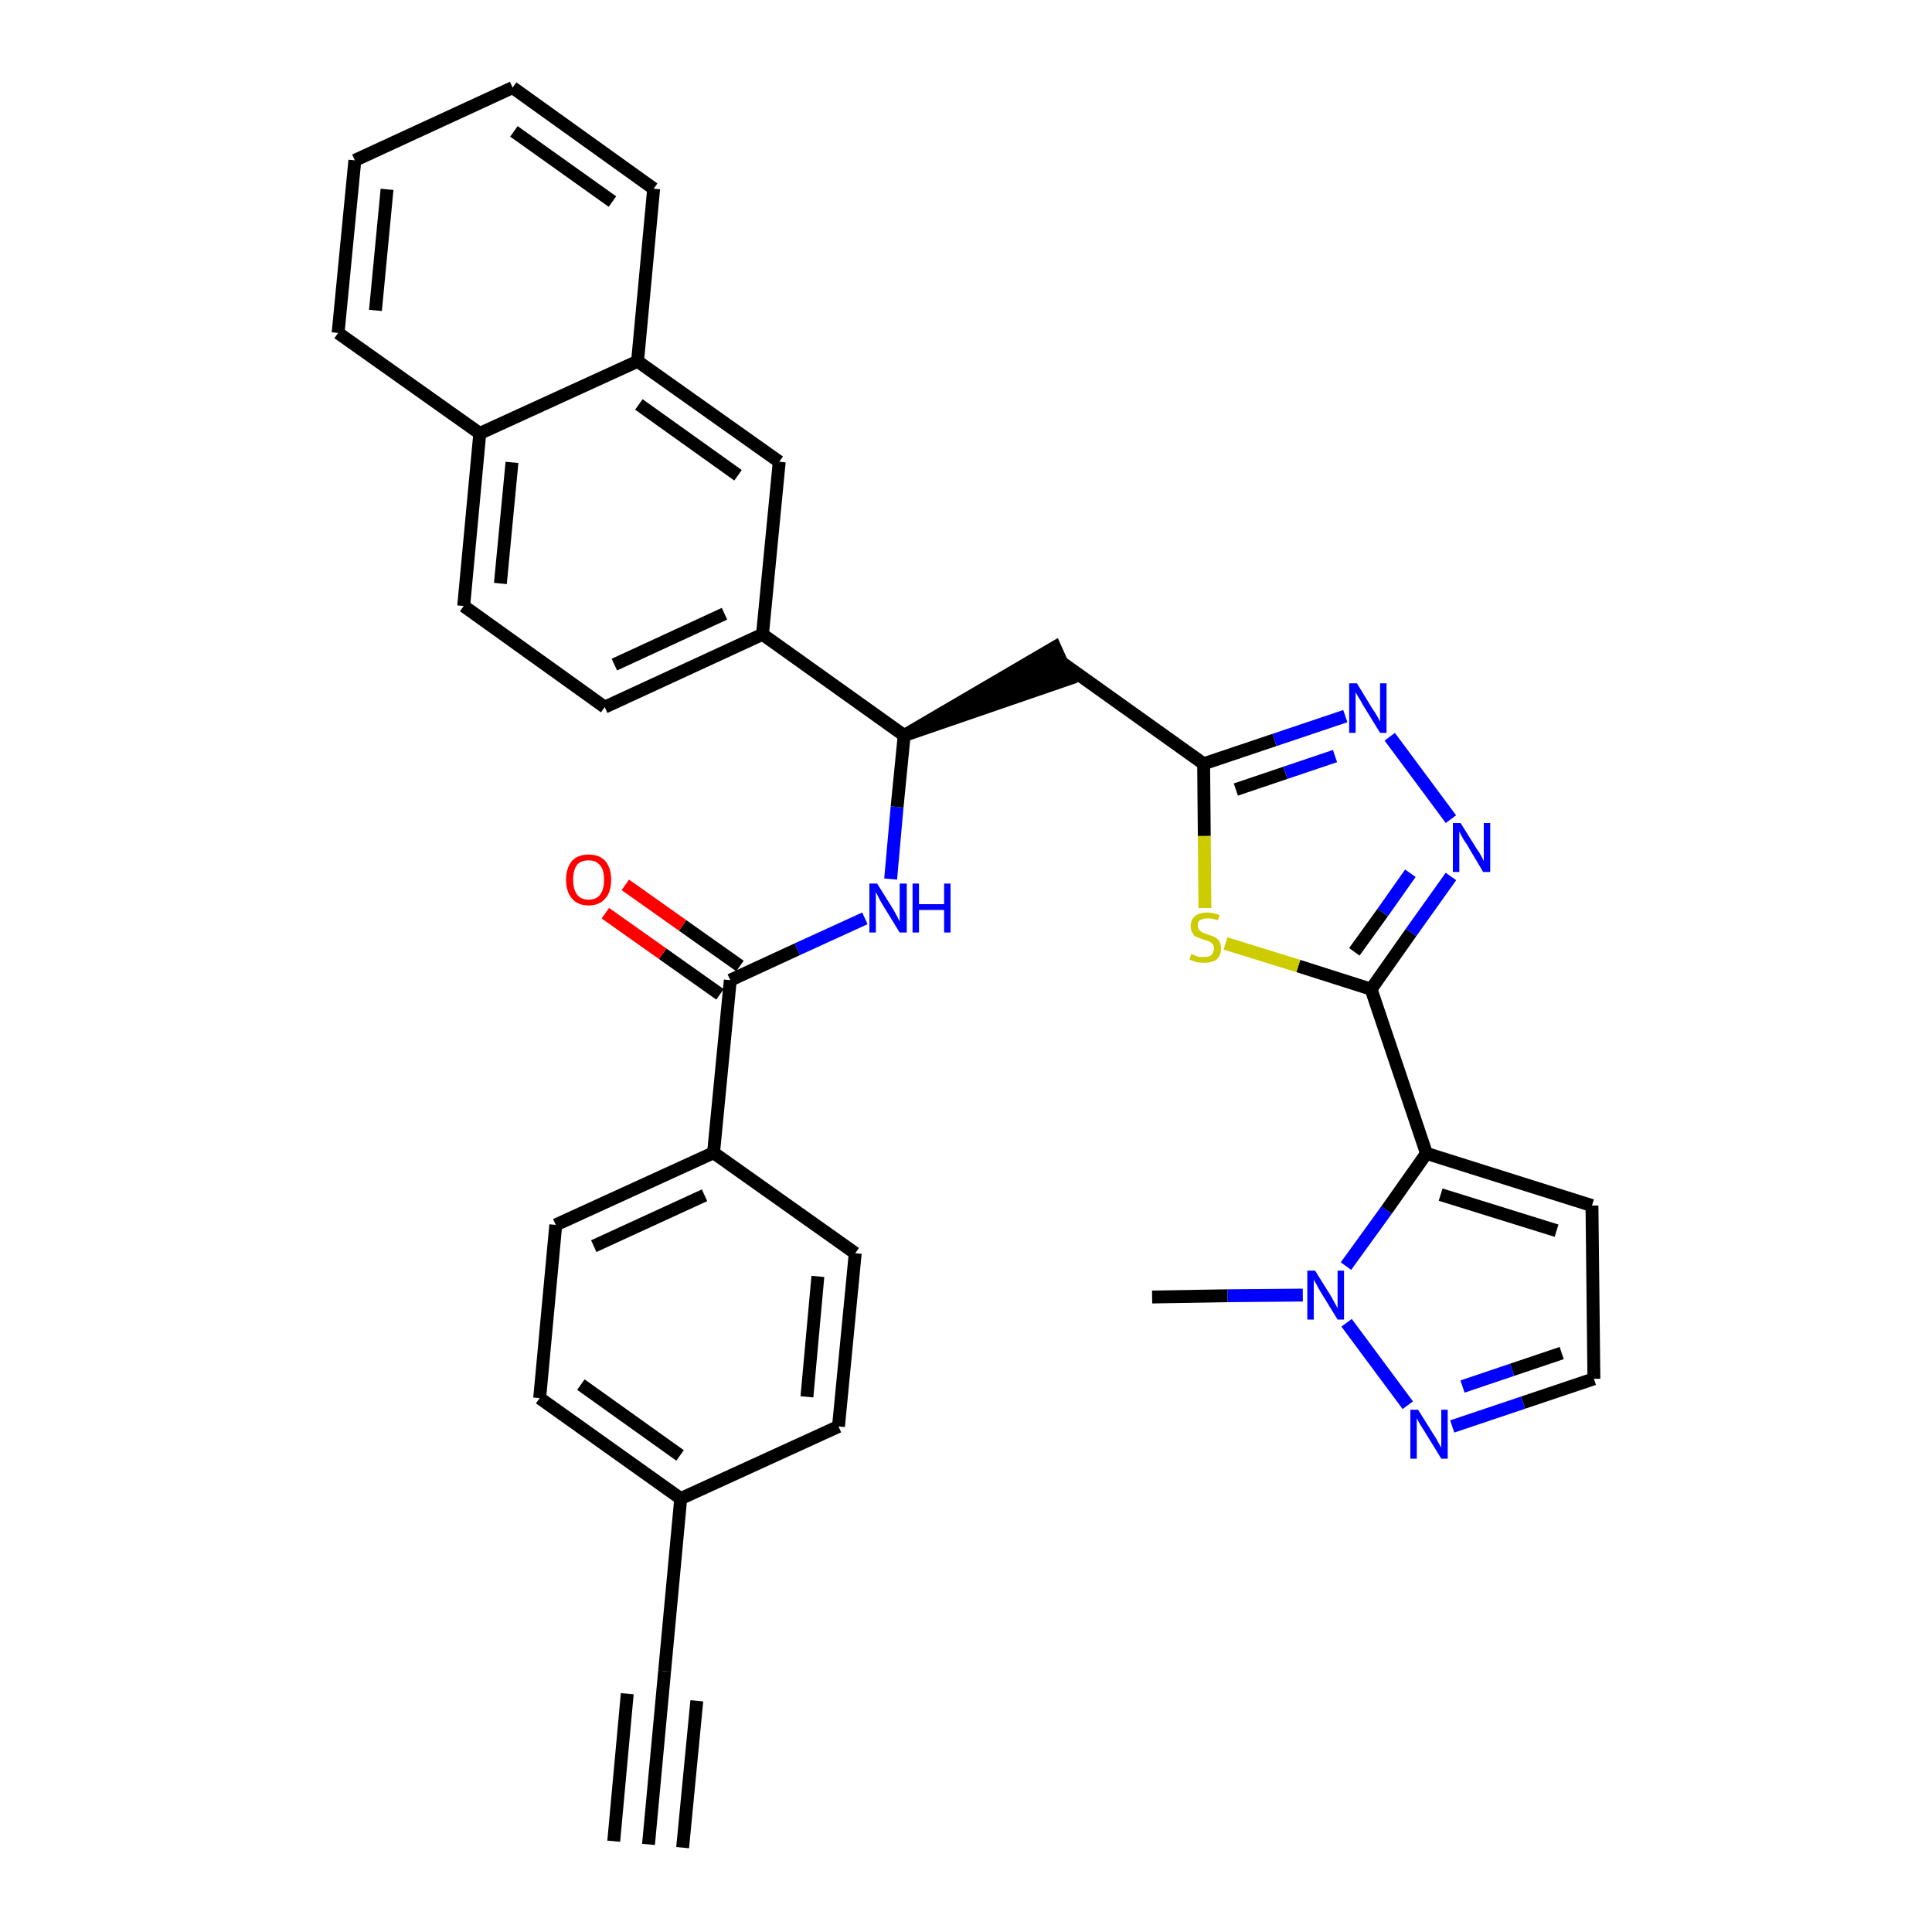 <?xml version='1.0' encoding='iso-8859-1'?>
<svg version='1.1' baseProfile='full'
              xmlns='http://www.w3.org/2000/svg'
                      xmlns:rdkit='http://www.rdkit.org/xml'
                      xmlns:xlink='http://www.w3.org/1999/xlink'
                  xml:space='preserve'
width='300px' height='300px' viewBox='0 0 300 300'>
<!-- END OF HEADER -->
<path class='bond-0 atom-0 atom-1' d='M 100.7,286.4 L 103.2,259.5' style='fill:none;fill-rule:evenodd;stroke:#000000;stroke-width:2.0px;stroke-linecap:butt;stroke-linejoin:miter;stroke-opacity:1' />
<path class='bond-0 atom-0 atom-1' d='M 106.0,286.9 L 108.2,264.1' style='fill:none;fill-rule:evenodd;stroke:#000000;stroke-width:2.0px;stroke-linecap:butt;stroke-linejoin:miter;stroke-opacity:1' />
<path class='bond-0 atom-0 atom-1' d='M 95.3,285.9 L 97.4,263.0' style='fill:none;fill-rule:evenodd;stroke:#000000;stroke-width:2.0px;stroke-linecap:butt;stroke-linejoin:miter;stroke-opacity:1' />
<path class='bond-1 atom-1 atom-2' d='M 103.2,259.5 L 105.7,232.7' style='fill:none;fill-rule:evenodd;stroke:#000000;stroke-width:2.0px;stroke-linecap:butt;stroke-linejoin:miter;stroke-opacity:1' />
<path class='bond-2 atom-2 atom-3' d='M 105.7,232.7 L 83.8,217.1' style='fill:none;fill-rule:evenodd;stroke:#000000;stroke-width:2.0px;stroke-linecap:butt;stroke-linejoin:miter;stroke-opacity:1' />
<path class='bond-2 atom-2 atom-3' d='M 105.6,226.0 L 90.2,215.0' style='fill:none;fill-rule:evenodd;stroke:#000000;stroke-width:2.0px;stroke-linecap:butt;stroke-linejoin:miter;stroke-opacity:1' />
<path class='bond-33 atom-33 atom-2' d='M 130.2,221.5 L 105.7,232.7' style='fill:none;fill-rule:evenodd;stroke:#000000;stroke-width:2.0px;stroke-linecap:butt;stroke-linejoin:miter;stroke-opacity:1' />
<path class='bond-3 atom-3 atom-4' d='M 83.8,217.1 L 86.3,190.2' style='fill:none;fill-rule:evenodd;stroke:#000000;stroke-width:2.0px;stroke-linecap:butt;stroke-linejoin:miter;stroke-opacity:1' />
<path class='bond-4 atom-4 atom-5' d='M 86.3,190.2 L 110.8,179.0' style='fill:none;fill-rule:evenodd;stroke:#000000;stroke-width:2.0px;stroke-linecap:butt;stroke-linejoin:miter;stroke-opacity:1' />
<path class='bond-4 atom-4 atom-5' d='M 92.2,193.5 L 109.4,185.6' style='fill:none;fill-rule:evenodd;stroke:#000000;stroke-width:2.0px;stroke-linecap:butt;stroke-linejoin:miter;stroke-opacity:1' />
<path class='bond-5 atom-5 atom-6' d='M 110.8,179.0 L 113.4,152.2' style='fill:none;fill-rule:evenodd;stroke:#000000;stroke-width:2.0px;stroke-linecap:butt;stroke-linejoin:miter;stroke-opacity:1' />
<path class='bond-31 atom-5 atom-32' d='M 110.8,179.0 L 132.8,194.6' style='fill:none;fill-rule:evenodd;stroke:#000000;stroke-width:2.0px;stroke-linecap:butt;stroke-linejoin:miter;stroke-opacity:1' />
<path class='bond-6 atom-6 atom-7' d='M 114.9,150.0 L 106.0,143.7' style='fill:none;fill-rule:evenodd;stroke:#000000;stroke-width:2.0px;stroke-linecap:butt;stroke-linejoin:miter;stroke-opacity:1' />
<path class='bond-6 atom-6 atom-7' d='M 106.0,143.7 L 97.1,137.4' style='fill:none;fill-rule:evenodd;stroke:#FF0000;stroke-width:2.0px;stroke-linecap:butt;stroke-linejoin:miter;stroke-opacity:1' />
<path class='bond-6 atom-6 atom-7' d='M 111.8,154.4 L 102.9,148.1' style='fill:none;fill-rule:evenodd;stroke:#000000;stroke-width:2.0px;stroke-linecap:butt;stroke-linejoin:miter;stroke-opacity:1' />
<path class='bond-6 atom-6 atom-7' d='M 102.9,148.1 L 94.0,141.8' style='fill:none;fill-rule:evenodd;stroke:#FF0000;stroke-width:2.0px;stroke-linecap:butt;stroke-linejoin:miter;stroke-opacity:1' />
<path class='bond-7 atom-6 atom-8' d='M 113.4,152.2 L 123.8,147.4' style='fill:none;fill-rule:evenodd;stroke:#000000;stroke-width:2.0px;stroke-linecap:butt;stroke-linejoin:miter;stroke-opacity:1' />
<path class='bond-7 atom-6 atom-8' d='M 123.8,147.4 L 134.3,142.6' style='fill:none;fill-rule:evenodd;stroke:#0000FF;stroke-width:2.0px;stroke-linecap:butt;stroke-linejoin:miter;stroke-opacity:1' />
<path class='bond-8 atom-8 atom-9' d='M 138.3,136.5 L 139.3,125.3' style='fill:none;fill-rule:evenodd;stroke:#0000FF;stroke-width:2.0px;stroke-linecap:butt;stroke-linejoin:miter;stroke-opacity:1' />
<path class='bond-8 atom-8 atom-9' d='M 139.3,125.3 L 140.4,114.2' style='fill:none;fill-rule:evenodd;stroke:#000000;stroke-width:2.0px;stroke-linecap:butt;stroke-linejoin:miter;stroke-opacity:1' />
<path class='bond-9 atom-9 atom-10' d='M 140.4,114.2 L 166.0,105.4 L 163.8,100.5 Z' style='fill:#000000;fill-rule:evenodd;fill-opacity:1;stroke:#000000;stroke-width:2.0px;stroke-linecap:butt;stroke-linejoin:miter;stroke-opacity:1;' />
<path class='bond-21 atom-9 atom-22' d='M 140.4,114.2 L 118.4,98.5' style='fill:none;fill-rule:evenodd;stroke:#000000;stroke-width:2.0px;stroke-linecap:butt;stroke-linejoin:miter;stroke-opacity:1' />
<path class='bond-10 atom-10 atom-11' d='M 164.9,102.9 L 186.9,118.6' style='fill:none;fill-rule:evenodd;stroke:#000000;stroke-width:2.0px;stroke-linecap:butt;stroke-linejoin:miter;stroke-opacity:1' />
<path class='bond-11 atom-11 atom-12' d='M 186.9,118.6 L 197.9,114.9' style='fill:none;fill-rule:evenodd;stroke:#000000;stroke-width:2.0px;stroke-linecap:butt;stroke-linejoin:miter;stroke-opacity:1' />
<path class='bond-11 atom-11 atom-12' d='M 197.9,114.9 L 208.9,111.2' style='fill:none;fill-rule:evenodd;stroke:#0000FF;stroke-width:2.0px;stroke-linecap:butt;stroke-linejoin:miter;stroke-opacity:1' />
<path class='bond-11 atom-11 atom-12' d='M 191.9,122.6 L 199.6,120.0' style='fill:none;fill-rule:evenodd;stroke:#000000;stroke-width:2.0px;stroke-linecap:butt;stroke-linejoin:miter;stroke-opacity:1' />
<path class='bond-11 atom-11 atom-12' d='M 199.6,120.0 L 207.3,117.4' style='fill:none;fill-rule:evenodd;stroke:#0000FF;stroke-width:2.0px;stroke-linecap:butt;stroke-linejoin:miter;stroke-opacity:1' />
<path class='bond-34 atom-21 atom-11' d='M 187.1,141.0 L 187.0,129.8' style='fill:none;fill-rule:evenodd;stroke:#CCCC00;stroke-width:2.0px;stroke-linecap:butt;stroke-linejoin:miter;stroke-opacity:1' />
<path class='bond-34 atom-21 atom-11' d='M 187.0,129.8 L 186.9,118.6' style='fill:none;fill-rule:evenodd;stroke:#000000;stroke-width:2.0px;stroke-linecap:butt;stroke-linejoin:miter;stroke-opacity:1' />
<path class='bond-12 atom-12 atom-13' d='M 215.8,114.4 L 225.3,127.2' style='fill:none;fill-rule:evenodd;stroke:#0000FF;stroke-width:2.0px;stroke-linecap:butt;stroke-linejoin:miter;stroke-opacity:1' />
<path class='bond-13 atom-13 atom-14' d='M 225.3,136.1 L 219.1,144.8' style='fill:none;fill-rule:evenodd;stroke:#0000FF;stroke-width:2.0px;stroke-linecap:butt;stroke-linejoin:miter;stroke-opacity:1' />
<path class='bond-13 atom-13 atom-14' d='M 219.1,144.8 L 212.9,153.6' style='fill:none;fill-rule:evenodd;stroke:#000000;stroke-width:2.0px;stroke-linecap:butt;stroke-linejoin:miter;stroke-opacity:1' />
<path class='bond-13 atom-13 atom-14' d='M 219.0,135.6 L 214.7,141.7' style='fill:none;fill-rule:evenodd;stroke:#0000FF;stroke-width:2.0px;stroke-linecap:butt;stroke-linejoin:miter;stroke-opacity:1' />
<path class='bond-13 atom-13 atom-14' d='M 214.7,141.7 L 210.3,147.8' style='fill:none;fill-rule:evenodd;stroke:#000000;stroke-width:2.0px;stroke-linecap:butt;stroke-linejoin:miter;stroke-opacity:1' />
<path class='bond-14 atom-14 atom-15' d='M 212.9,153.6 L 221.5,179.1' style='fill:none;fill-rule:evenodd;stroke:#000000;stroke-width:2.0px;stroke-linecap:butt;stroke-linejoin:miter;stroke-opacity:1' />
<path class='bond-20 atom-14 atom-21' d='M 212.9,153.6 L 201.6,150.0' style='fill:none;fill-rule:evenodd;stroke:#000000;stroke-width:2.0px;stroke-linecap:butt;stroke-linejoin:miter;stroke-opacity:1' />
<path class='bond-20 atom-14 atom-21' d='M 201.6,150.0 L 190.3,146.5' style='fill:none;fill-rule:evenodd;stroke:#CCCC00;stroke-width:2.0px;stroke-linecap:butt;stroke-linejoin:miter;stroke-opacity:1' />
<path class='bond-15 atom-15 atom-16' d='M 221.5,179.1 L 247.2,187.2' style='fill:none;fill-rule:evenodd;stroke:#000000;stroke-width:2.0px;stroke-linecap:butt;stroke-linejoin:miter;stroke-opacity:1' />
<path class='bond-15 atom-15 atom-16' d='M 223.7,185.5 L 241.7,191.1' style='fill:none;fill-rule:evenodd;stroke:#000000;stroke-width:2.0px;stroke-linecap:butt;stroke-linejoin:miter;stroke-opacity:1' />
<path class='bond-36 atom-19 atom-15' d='M 209.0,196.6 L 215.3,187.9' style='fill:none;fill-rule:evenodd;stroke:#0000FF;stroke-width:2.0px;stroke-linecap:butt;stroke-linejoin:miter;stroke-opacity:1' />
<path class='bond-36 atom-19 atom-15' d='M 215.3,187.9 L 221.5,179.1' style='fill:none;fill-rule:evenodd;stroke:#000000;stroke-width:2.0px;stroke-linecap:butt;stroke-linejoin:miter;stroke-opacity:1' />
<path class='bond-16 atom-16 atom-17' d='M 247.2,187.2 L 247.5,214.1' style='fill:none;fill-rule:evenodd;stroke:#000000;stroke-width:2.0px;stroke-linecap:butt;stroke-linejoin:miter;stroke-opacity:1' />
<path class='bond-17 atom-17 atom-18' d='M 247.5,214.1 L 236.5,217.8' style='fill:none;fill-rule:evenodd;stroke:#000000;stroke-width:2.0px;stroke-linecap:butt;stroke-linejoin:miter;stroke-opacity:1' />
<path class='bond-17 atom-17 atom-18' d='M 236.5,217.8 L 225.5,221.5' style='fill:none;fill-rule:evenodd;stroke:#0000FF;stroke-width:2.0px;stroke-linecap:butt;stroke-linejoin:miter;stroke-opacity:1' />
<path class='bond-17 atom-17 atom-18' d='M 242.5,210.1 L 234.8,212.7' style='fill:none;fill-rule:evenodd;stroke:#000000;stroke-width:2.0px;stroke-linecap:butt;stroke-linejoin:miter;stroke-opacity:1' />
<path class='bond-17 atom-17 atom-18' d='M 234.8,212.7 L 227.1,215.3' style='fill:none;fill-rule:evenodd;stroke:#0000FF;stroke-width:2.0px;stroke-linecap:butt;stroke-linejoin:miter;stroke-opacity:1' />
<path class='bond-18 atom-18 atom-19' d='M 218.6,218.2 L 209.1,205.4' style='fill:none;fill-rule:evenodd;stroke:#0000FF;stroke-width:2.0px;stroke-linecap:butt;stroke-linejoin:miter;stroke-opacity:1' />
<path class='bond-19 atom-19 atom-20' d='M 202.3,201.1 L 190.6,201.2' style='fill:none;fill-rule:evenodd;stroke:#0000FF;stroke-width:2.0px;stroke-linecap:butt;stroke-linejoin:miter;stroke-opacity:1' />
<path class='bond-19 atom-19 atom-20' d='M 190.6,201.2 L 178.9,201.4' style='fill:none;fill-rule:evenodd;stroke:#000000;stroke-width:2.0px;stroke-linecap:butt;stroke-linejoin:miter;stroke-opacity:1' />
<path class='bond-22 atom-22 atom-23' d='M 118.4,98.5 L 93.9,109.8' style='fill:none;fill-rule:evenodd;stroke:#000000;stroke-width:2.0px;stroke-linecap:butt;stroke-linejoin:miter;stroke-opacity:1' />
<path class='bond-22 atom-22 atom-23' d='M 112.5,95.3 L 95.4,103.2' style='fill:none;fill-rule:evenodd;stroke:#000000;stroke-width:2.0px;stroke-linecap:butt;stroke-linejoin:miter;stroke-opacity:1' />
<path class='bond-35 atom-31 atom-22' d='M 121.0,71.7 L 118.4,98.5' style='fill:none;fill-rule:evenodd;stroke:#000000;stroke-width:2.0px;stroke-linecap:butt;stroke-linejoin:miter;stroke-opacity:1' />
<path class='bond-23 atom-23 atom-24' d='M 93.9,109.8 L 72.0,94.1' style='fill:none;fill-rule:evenodd;stroke:#000000;stroke-width:2.0px;stroke-linecap:butt;stroke-linejoin:miter;stroke-opacity:1' />
<path class='bond-24 atom-24 atom-25' d='M 72.0,94.1 L 74.5,67.3' style='fill:none;fill-rule:evenodd;stroke:#000000;stroke-width:2.0px;stroke-linecap:butt;stroke-linejoin:miter;stroke-opacity:1' />
<path class='bond-24 atom-24 atom-25' d='M 77.7,90.6 L 79.5,71.8' style='fill:none;fill-rule:evenodd;stroke:#000000;stroke-width:2.0px;stroke-linecap:butt;stroke-linejoin:miter;stroke-opacity:1' />
<path class='bond-25 atom-25 atom-26' d='M 74.5,67.3 L 52.5,51.7' style='fill:none;fill-rule:evenodd;stroke:#000000;stroke-width:2.0px;stroke-linecap:butt;stroke-linejoin:miter;stroke-opacity:1' />
<path class='bond-37 atom-30 atom-25' d='M 99.0,56.1 L 74.5,67.3' style='fill:none;fill-rule:evenodd;stroke:#000000;stroke-width:2.0px;stroke-linecap:butt;stroke-linejoin:miter;stroke-opacity:1' />
<path class='bond-26 atom-26 atom-27' d='M 52.5,51.7 L 55.1,24.9' style='fill:none;fill-rule:evenodd;stroke:#000000;stroke-width:2.0px;stroke-linecap:butt;stroke-linejoin:miter;stroke-opacity:1' />
<path class='bond-26 atom-26 atom-27' d='M 58.3,48.2 L 60.1,29.4' style='fill:none;fill-rule:evenodd;stroke:#000000;stroke-width:2.0px;stroke-linecap:butt;stroke-linejoin:miter;stroke-opacity:1' />
<path class='bond-27 atom-27 atom-28' d='M 55.1,24.9 L 79.6,13.6' style='fill:none;fill-rule:evenodd;stroke:#000000;stroke-width:2.0px;stroke-linecap:butt;stroke-linejoin:miter;stroke-opacity:1' />
<path class='bond-28 atom-28 atom-29' d='M 79.6,13.6 L 101.5,29.3' style='fill:none;fill-rule:evenodd;stroke:#000000;stroke-width:2.0px;stroke-linecap:butt;stroke-linejoin:miter;stroke-opacity:1' />
<path class='bond-28 atom-28 atom-29' d='M 79.8,20.4 L 95.1,31.3' style='fill:none;fill-rule:evenodd;stroke:#000000;stroke-width:2.0px;stroke-linecap:butt;stroke-linejoin:miter;stroke-opacity:1' />
<path class='bond-29 atom-29 atom-30' d='M 101.5,29.3 L 99.0,56.1' style='fill:none;fill-rule:evenodd;stroke:#000000;stroke-width:2.0px;stroke-linecap:butt;stroke-linejoin:miter;stroke-opacity:1' />
<path class='bond-30 atom-30 atom-31' d='M 99.0,56.1 L 121.0,71.7' style='fill:none;fill-rule:evenodd;stroke:#000000;stroke-width:2.0px;stroke-linecap:butt;stroke-linejoin:miter;stroke-opacity:1' />
<path class='bond-30 atom-30 atom-31' d='M 99.2,62.8 L 114.6,73.8' style='fill:none;fill-rule:evenodd;stroke:#000000;stroke-width:2.0px;stroke-linecap:butt;stroke-linejoin:miter;stroke-opacity:1' />
<path class='bond-32 atom-32 atom-33' d='M 132.8,194.6 L 130.2,221.5' style='fill:none;fill-rule:evenodd;stroke:#000000;stroke-width:2.0px;stroke-linecap:butt;stroke-linejoin:miter;stroke-opacity:1' />
<path class='bond-32 atom-32 atom-33' d='M 127.0,198.2 L 125.3,216.9' style='fill:none;fill-rule:evenodd;stroke:#000000;stroke-width:2.0px;stroke-linecap:butt;stroke-linejoin:miter;stroke-opacity:1' />
<path  class='atom-7' d='M 87.9 136.6
Q 87.9 134.8, 88.8 133.7
Q 89.7 132.7, 91.4 132.7
Q 93.1 132.7, 94.0 133.7
Q 94.9 134.8, 94.9 136.6
Q 94.9 138.5, 94.0 139.5
Q 93.1 140.6, 91.4 140.6
Q 89.7 140.6, 88.8 139.5
Q 87.9 138.5, 87.9 136.6
M 91.4 139.7
Q 92.6 139.7, 93.2 138.9
Q 93.8 138.1, 93.8 136.6
Q 93.8 135.1, 93.2 134.4
Q 92.6 133.6, 91.4 133.6
Q 90.2 133.6, 89.6 134.3
Q 89.0 135.1, 89.0 136.6
Q 89.0 138.1, 89.6 138.9
Q 90.2 139.7, 91.4 139.7
' fill='#FF0000'/>
<path  class='atom-8' d='M 136.2 137.2
L 138.7 141.2
Q 138.9 141.6, 139.3 142.3
Q 139.7 143.1, 139.7 143.1
L 139.7 137.2
L 140.8 137.2
L 140.8 144.8
L 139.7 144.8
L 137.0 140.4
Q 136.7 139.9, 136.4 139.3
Q 136.1 138.7, 136.0 138.5
L 136.0 144.8
L 135.0 144.8
L 135.0 137.2
L 136.2 137.2
' fill='#0000FF'/>
<path  class='atom-8' d='M 141.7 137.2
L 142.7 137.2
L 142.7 140.4
L 146.6 140.4
L 146.6 137.2
L 147.6 137.2
L 147.6 144.8
L 146.6 144.8
L 146.6 141.3
L 142.7 141.3
L 142.7 144.8
L 141.7 144.8
L 141.7 137.2
' fill='#0000FF'/>
<path  class='atom-12' d='M 210.7 106.1
L 213.2 110.2
Q 213.5 110.6, 213.9 111.3
Q 214.3 112.0, 214.3 112.1
L 214.3 106.1
L 215.3 106.1
L 215.3 113.8
L 214.3 113.8
L 211.6 109.4
Q 211.3 108.8, 210.9 108.2
Q 210.6 107.7, 210.5 107.5
L 210.5 113.8
L 209.5 113.8
L 209.5 106.1
L 210.7 106.1
' fill='#0000FF'/>
<path  class='atom-13' d='M 226.8 127.8
L 229.3 131.8
Q 229.6 132.2, 230.0 132.9
Q 230.4 133.7, 230.4 133.7
L 230.4 127.8
L 231.4 127.8
L 231.4 135.4
L 230.3 135.4
L 227.7 131.0
Q 227.3 130.5, 227.0 129.9
Q 226.7 129.3, 226.6 129.1
L 226.6 135.4
L 225.6 135.4
L 225.6 127.8
L 226.8 127.8
' fill='#0000FF'/>
<path  class='atom-18' d='M 220.2 218.9
L 222.7 222.9
Q 223.0 223.3, 223.4 224.1
Q 223.8 224.8, 223.8 224.8
L 223.8 218.9
L 224.8 218.9
L 224.8 226.5
L 223.8 226.5
L 221.1 222.1
Q 220.8 221.6, 220.4 221.0
Q 220.1 220.4, 220.0 220.2
L 220.0 226.5
L 219.0 226.5
L 219.0 218.9
L 220.2 218.9
' fill='#0000FF'/>
<path  class='atom-19' d='M 204.2 197.3
L 206.7 201.3
Q 206.9 201.7, 207.3 202.4
Q 207.7 203.1, 207.7 203.2
L 207.7 197.3
L 208.7 197.3
L 208.7 204.9
L 207.7 204.9
L 205.0 200.5
Q 204.7 200.0, 204.4 199.4
Q 204.0 198.8, 204.0 198.6
L 204.0 204.9
L 203.0 204.9
L 203.0 197.3
L 204.2 197.3
' fill='#0000FF'/>
<path  class='atom-21' d='M 185.0 148.1
Q 185.1 148.2, 185.4 148.3
Q 185.8 148.5, 186.2 148.6
Q 186.6 148.6, 187.0 148.6
Q 187.7 148.6, 188.1 148.3
Q 188.5 147.9, 188.5 147.3
Q 188.5 146.9, 188.3 146.6
Q 188.1 146.4, 187.8 146.2
Q 187.5 146.1, 186.9 145.9
Q 186.3 145.7, 185.8 145.5
Q 185.4 145.4, 185.2 144.9
Q 184.9 144.5, 184.9 143.8
Q 184.9 142.9, 185.5 142.3
Q 186.2 141.7, 187.5 141.7
Q 188.4 141.7, 189.4 142.1
L 189.1 142.9
Q 188.2 142.6, 187.5 142.6
Q 186.8 142.6, 186.3 142.9
Q 185.9 143.2, 186.0 143.7
Q 186.0 144.1, 186.2 144.4
Q 186.4 144.6, 186.7 144.8
Q 187.0 144.9, 187.5 145.1
Q 188.2 145.3, 188.6 145.5
Q 189.0 145.7, 189.3 146.1
Q 189.6 146.6, 189.6 147.3
Q 189.6 148.4, 188.9 149.0
Q 188.2 149.5, 187.0 149.5
Q 186.3 149.5, 185.8 149.4
Q 185.3 149.2, 184.7 149.0
L 185.0 148.1
' fill='#CCCC00'/>
</svg>
